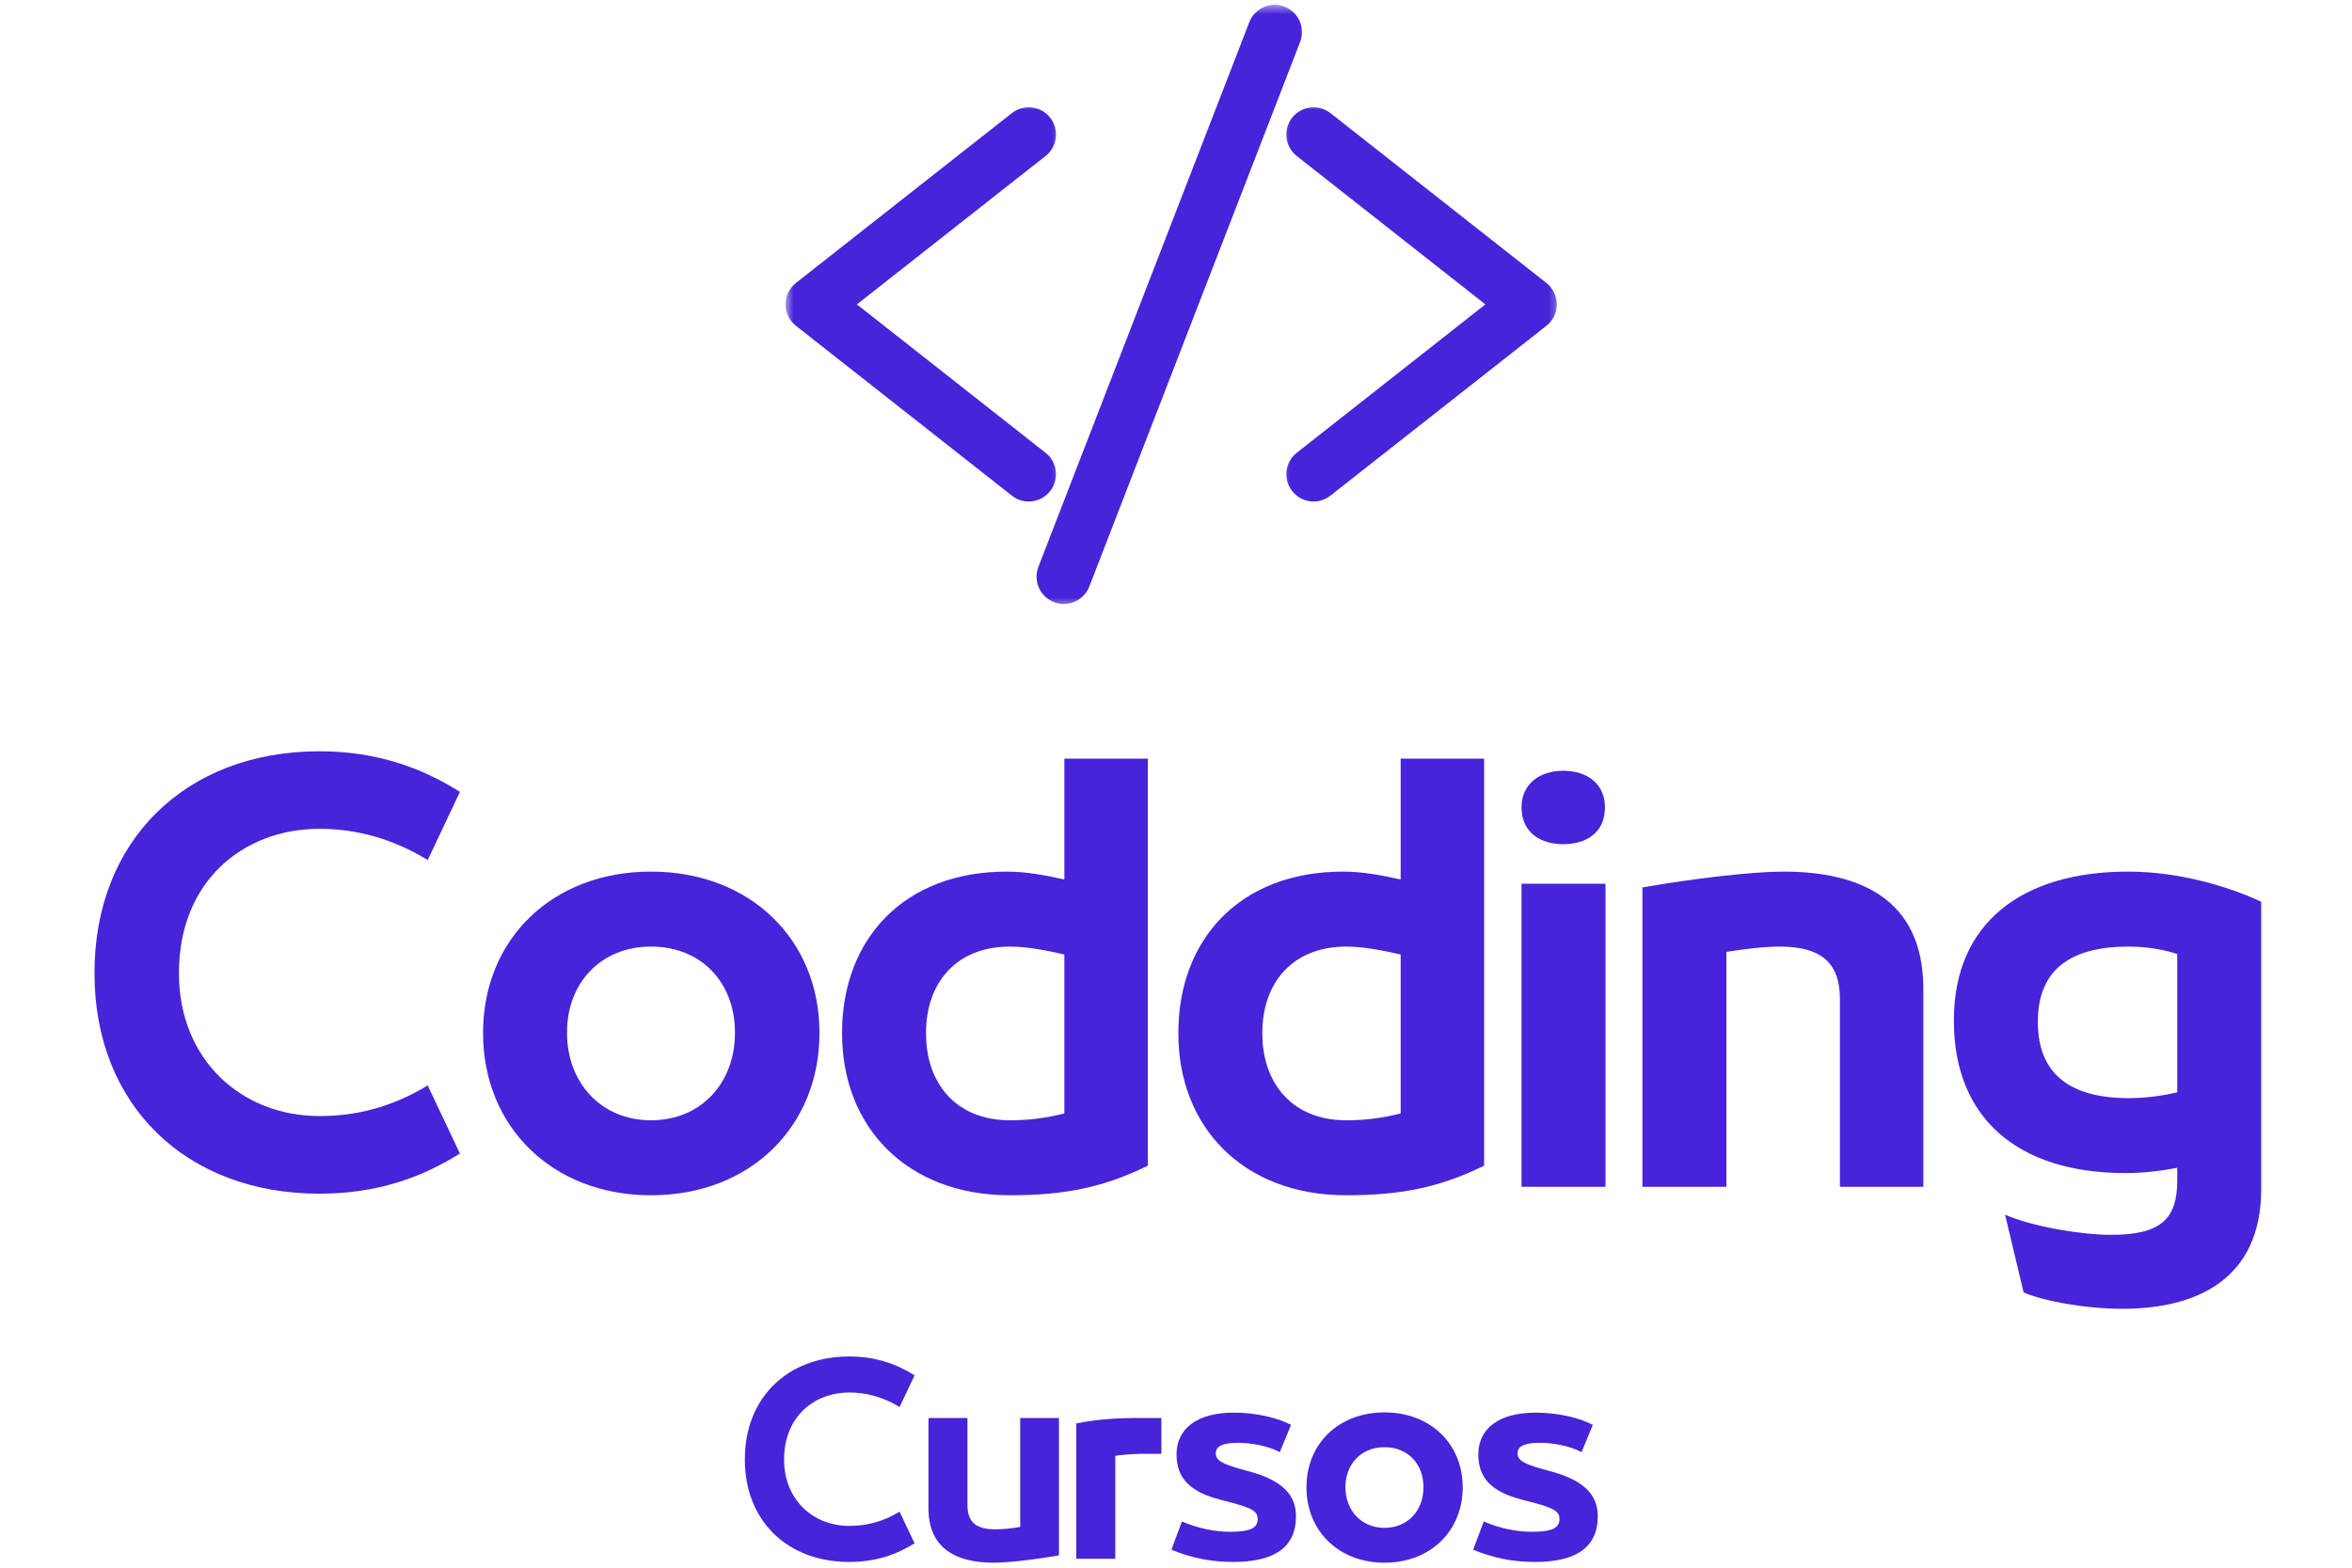 <svg width="150" height="100" viewBox="0 0 227 164" fill="none" xmlns="http://www.w3.org/2000/svg">
<g clip-path="url(#clip0_109_44)">
<mask id="mask0_109_44" style="mask-type:luminance" maskUnits="userSpaceOnUse" x="72" y="12" width="29" height="40">
<path d="M72.62 12H100.333V52H72.62V12Z" fill="white"/>
</mask>
<g mask="url(#mask0_109_44)">
<path d="M98.094 51.609C97.651 51.609 97.208 51.458 96.859 51.182L74.276 33.411C73.791 33.031 73.51 32.458 73.51 31.844C73.51 31.224 73.791 30.651 74.276 30.271L96.859 12.505C97.208 12.224 97.651 12.078 98.094 12.078C98.713 12.078 99.286 12.349 99.666 12.838C99.995 13.255 100.146 13.781 100.083 14.312C100.021 14.844 99.75 15.318 99.333 15.646L78.75 31.844L99.333 48.036C99.75 48.37 100.021 48.844 100.083 49.37C100.146 49.901 99.995 50.422 99.666 50.849C99.286 51.328 98.713 51.609 98.094 51.609Z" fill="#4723D9"/>
</g>
<mask id="mask1_109_44" style="mask-type:luminance" maskUnits="userSpaceOnUse" x="72" y="10" width="30" height="44">
<path d="M72.62 10.667H101.667V53.334H72.62V10.667Z" fill="white"/>
</mask>
<g mask="url(#mask1_109_44)">
<path d="M98.093 11.224C97.458 11.224 96.833 11.438 96.333 11.834L73.75 29.599C73.057 30.151 72.661 30.964 72.661 31.844C72.661 32.724 73.057 33.542 73.75 34.084L96.333 51.849C96.833 52.245 97.458 52.464 98.093 52.464C98.979 52.464 99.796 52.063 100.338 51.37C100.812 50.776 101.016 50.031 100.927 49.271C100.838 48.516 100.458 47.839 99.859 47.37L80.125 31.844L99.859 16.318C100.458 15.844 100.838 15.167 100.927 14.412C101.016 13.656 100.812 12.912 100.338 12.313C99.796 11.62 98.974 11.224 98.093 11.224ZM98.093 12.927C98.437 12.927 98.77 13.078 99 13.365C99.39 13.865 99.302 14.589 98.807 14.979L77.369 31.844L98.807 48.709C99.302 49.099 99.39 49.823 99 50.318C98.77 50.609 98.437 50.761 98.093 50.761C97.843 50.761 97.599 50.677 97.385 50.511L74.802 32.745C74.526 32.526 74.364 32.193 74.364 31.844C74.364 31.49 74.526 31.156 74.802 30.938L97.385 13.172C97.593 13.005 97.843 12.927 98.093 12.927Z" fill="#4723D9"/>
</g>
<mask id="mask2_109_44" style="mask-type:luminance" maskUnits="userSpaceOnUse" x="125" y="12" width="29" height="40">
<path d="M125.667 12H153.62V52H125.667V12Z" fill="white"/>
</mask>
<g mask="url(#mask2_109_44)">
<path d="M127.891 51.609C127.276 51.609 126.703 51.328 126.318 50.849C125.635 49.979 125.786 48.719 126.656 48.036L147.24 31.844L126.656 15.646C125.786 14.963 125.635 13.703 126.318 12.838C126.703 12.349 127.276 12.078 127.891 12.078C128.339 12.078 128.776 12.224 129.13 12.505L151.714 30.271C152.198 30.651 152.474 31.224 152.474 31.844C152.474 32.458 152.198 33.031 151.708 33.411L129.13 51.182C128.776 51.458 128.339 51.609 127.891 51.609Z" fill="#4723D9"/>
</g>
<mask id="mask3_109_44" style="mask-type:luminance" maskUnits="userSpaceOnUse" x="124" y="10" width="30" height="44">
<path d="M124.333 10.667H153.62V53.334H124.333V10.667Z" fill="white"/>
</mask>
<g mask="url(#mask3_109_44)">
<path d="M127.891 11.224C127.01 11.224 126.193 11.62 125.651 12.313C124.677 13.547 124.891 15.344 126.125 16.318L145.859 31.844L126.125 47.37C124.891 48.339 124.677 50.136 125.651 51.37C126.193 52.063 127.01 52.464 127.891 52.464C128.531 52.464 129.151 52.245 129.651 51.849L152.24 34.084C152.927 33.542 153.323 32.724 153.323 31.844C153.323 30.964 152.927 30.151 152.24 29.599L129.656 11.834C129.156 11.438 128.531 11.224 127.891 11.224ZM127.891 12.927C128.141 12.927 128.391 13.005 128.599 13.172L151.188 30.938C151.464 31.156 151.62 31.49 151.62 31.844C151.62 32.193 151.464 32.526 151.188 32.745L128.599 50.511C128.391 50.677 128.141 50.761 127.891 50.761C127.552 50.761 127.214 50.609 126.99 50.318C126.599 49.823 126.682 49.099 127.182 48.709L148.615 31.844L127.182 14.979C126.682 14.589 126.599 13.865 126.99 13.365C127.214 13.078 127.552 12.927 127.891 12.927Z" fill="#4723D9"/>
</g>
<path d="M101.771 62.333C101.521 62.333 101.281 62.281 101.047 62.193C100.552 62 100.156 61.625 99.943 61.141C99.724 60.646 99.713 60.104 99.906 59.609L121.958 2.63C122.255 1.87 123.005 1.354 123.823 1.354C124.073 1.354 124.318 1.401 124.552 1.49C125.573 1.891 126.089 3.052 125.693 4.078L103.635 61.052C103.344 61.818 102.589 62.333 101.771 62.333Z" fill="#4723D9"/>
<mask id="mask4_109_44" style="mask-type:luminance" maskUnits="userSpaceOnUse" x="97" y="0" width="30" height="64">
<path d="M97.666 0.5H127V63.5H97.666V0.5Z" fill="white"/>
</mask>
<g mask="url(#mask4_109_44)">
<path d="M123.823 0.5C122.656 0.5 121.583 1.24 121.167 2.323L99.109 59.297C98.838 60.01 98.854 60.786 99.161 61.484C99.468 62.177 100.031 62.714 100.74 62.99C101.073 63.12 101.417 63.182 101.771 63.182C102.937 63.182 104.01 62.448 104.432 61.359L126.484 4.385C127.052 2.917 126.323 1.26 124.854 0.698C124.526 0.568 124.177 0.5 123.823 0.5ZM123.823 2.203C123.964 2.203 124.104 2.234 124.24 2.286C124.833 2.51 125.125 3.177 124.896 3.771L102.839 60.745C102.667 61.198 102.229 61.479 101.771 61.479C101.63 61.479 101.49 61.453 101.354 61.401C100.76 61.172 100.469 60.505 100.703 59.917L122.755 2.943C122.932 2.484 123.365 2.203 123.823 2.203Z" fill="#4723D9"/>
</g>
<path d="M23.911 124.874C29.989 124.874 34.625 123.16 38.604 120.676L35.234 113.551C31.422 115.869 27.666 116.754 23.911 116.754C15.739 116.754 9.219 110.843 9.219 101.843V101.733C9.219 92.343 15.791 86.707 23.911 86.707C27.666 86.707 31.422 87.65 35.234 89.968L38.604 82.843C34.515 80.249 29.765 78.593 23.911 78.593C9.885 78.593 0.385 87.978 0.385 101.733V101.843C0.385 115.593 9.937 124.874 23.911 124.874Z" fill="#4723D9"/>
<path d="M58.588 125.041C68.968 125.041 76.208 117.858 76.208 108.082V108.03C76.208 98.306 68.968 91.181 58.588 91.181C48.203 91.181 41.025 98.306 41.025 108.03V108.082C41.025 117.858 48.26 125.041 58.588 125.041ZM58.588 117.197C53.338 117.197 49.807 113.218 49.807 108.082V107.973C49.807 102.889 53.286 99.025 58.588 99.025C63.942 99.025 67.369 102.889 67.369 107.973V108.082C67.369 113.218 63.89 117.197 58.588 117.197Z" fill="#4723D9"/>
<path d="M96.136 125.04C102.048 125.04 106.022 124.155 110.553 121.947V79.363H101.824V92.009C99.891 91.572 97.85 91.181 95.803 91.181C84.98 91.181 78.574 98.306 78.574 108.03V108.139C78.574 117.858 85.308 125.04 96.136 125.04ZM96.136 117.197C90.391 117.197 87.355 113.217 87.355 108.139V108.03C87.355 102.947 90.391 99.025 96.136 99.025C98.068 99.025 100.11 99.467 101.824 99.853V116.478C100.11 116.921 98.235 117.197 96.136 117.197Z" fill="#4723D9"/>
<path d="M131.31 125.04C137.222 125.04 141.195 124.155 145.727 121.947V79.363H136.998V92.009C135.065 91.572 133.024 91.181 130.977 91.181C120.154 91.181 113.748 98.306 113.748 108.03V108.139C113.748 117.858 120.482 125.04 131.31 125.04ZM131.31 117.197C125.565 117.197 122.529 113.217 122.529 108.139V108.03C122.529 102.947 125.565 99.025 131.31 99.025C133.242 99.025 135.284 99.467 136.998 99.853V116.478C135.284 116.921 133.409 117.197 131.31 117.197Z" fill="#4723D9"/>
<path d="M154 88.311C156.432 88.311 158.364 87.098 158.364 84.447C158.364 82.072 156.598 80.634 154 80.634C151.463 80.634 149.64 82.072 149.64 84.447C149.64 87.098 151.625 88.311 154 88.311ZM158.421 124.155V92.452H149.64V124.155H158.421Z" fill="#4723D9"/>
<path d="M171.066 124.155V99.577C173.108 99.249 175.097 99.025 176.644 99.025C180.727 99.025 182.941 100.514 182.941 104.494V124.155H191.665V103.442C191.665 93.947 184.873 91.181 177.03 91.181C173.826 91.181 167.587 91.9 162.285 92.837V124.155H171.066Z" fill="#4723D9"/>
<path d="M213.086 91.181C201.873 91.181 194.862 96.65 194.862 106.702V106.811C194.862 116.921 201.487 122.718 212.81 122.718C214.691 122.718 216.513 122.499 218.222 122.166V123.494C218.222 127.468 216.566 129.181 211.321 129.181C208.394 129.181 203.368 128.41 200.217 127.082L202.154 135.202C204.138 136.082 208.56 136.916 212.477 136.916C220.211 136.916 227.003 133.874 227.003 124.374V94.332C223.691 92.785 218.498 91.181 213.086 91.181ZM203.644 106.869C203.644 101.4 207.123 99.025 213.086 99.025C214.8 99.025 216.513 99.249 218.222 99.801V114.27C216.347 114.712 214.633 114.879 213.144 114.879C207.066 114.879 203.644 112.389 203.644 106.926V106.869Z" fill="#4723D9"/>
<path d="M79.332 163.4C82.155 163.4 84.306 162.603 86.155 161.452L84.588 158.139C82.822 159.218 81.077 159.629 79.332 159.629C75.535 159.629 72.51 156.884 72.51 152.702V152.655C72.51 148.29 75.562 145.676 79.332 145.676C81.077 145.676 82.822 146.113 84.588 147.191L86.155 143.879C84.254 142.676 82.051 141.905 79.332 141.905C72.817 141.905 68.405 146.264 68.405 152.655V152.702C68.405 159.093 72.843 163.4 79.332 163.4Z" fill="#4723D9"/>
<path d="M94.433 163.478C95.922 163.478 98.818 163.145 101.256 162.707V148.343H97.204V159.733C96.256 159.91 95.329 159.988 94.61 159.988C92.688 159.988 91.688 159.322 91.688 157.447V148.343H87.61V157.78C87.61 162.197 90.792 163.478 94.433 163.478Z" fill="#4723D9"/>
<path d="M107.149 163.066V152.296C107.482 152.218 109.149 152.087 109.764 152.087H111.972V148.343H109.097C107.764 148.343 105.227 148.447 103.071 148.91V163.066H107.149Z" fill="#4723D9"/>
<path d="M119.482 163.4C123.868 163.4 126.05 161.811 126.05 158.629C126.05 156.296 124.508 154.858 121.201 153.936L120.149 153.655C118.378 153.139 117.659 152.78 117.659 152.035C117.659 151.218 118.534 150.936 120.019 150.936C121.279 150.936 123.05 151.218 124.357 151.91L125.534 149.061C124.024 148.264 121.764 147.78 119.534 147.78C115.712 147.78 113.555 149.447 113.555 152.165C113.555 154.603 114.941 156.04 118.019 156.858L119.404 157.218C121.56 157.806 122.045 158.139 122.045 158.936C122.045 160.014 120.868 160.244 119.123 160.244C117.633 160.244 115.842 159.91 114.123 159.165L113.019 162.119C115.123 162.988 117.175 163.4 119.482 163.4Z" fill="#4723D9"/>
<path d="M135.303 163.478C140.126 163.478 143.485 160.145 143.485 155.603V155.577C143.485 151.061 140.126 147.754 135.303 147.754C130.48 147.754 127.146 151.061 127.146 155.577V155.603C127.146 160.145 130.506 163.478 135.303 163.478ZM135.303 159.832C132.865 159.832 131.224 157.989 131.224 155.603V155.551C131.224 153.192 132.839 151.395 135.303 151.395C137.792 151.395 139.381 153.192 139.381 155.551V155.603C139.381 157.989 137.766 159.832 135.303 159.832Z" fill="#4723D9"/>
<path d="M151.045 163.4C155.431 163.4 157.613 161.811 157.613 158.629C157.613 156.296 156.071 154.858 152.764 153.936L151.712 153.655C149.941 153.139 149.222 152.78 149.222 152.035C149.222 151.218 150.097 150.936 151.582 150.936C152.842 150.936 154.613 151.218 155.92 151.91L157.097 149.061C155.587 148.264 153.326 147.78 151.097 147.78C147.274 147.78 145.118 149.447 145.118 152.165C145.118 154.603 146.503 156.04 149.582 156.858L150.967 157.218C153.123 157.806 153.608 158.139 153.608 158.936C153.608 160.014 152.431 160.244 150.686 160.244C149.196 160.244 147.404 159.91 145.686 159.165L144.582 162.119C146.686 162.988 148.738 163.4 151.045 163.4Z" fill="#4723D9"/>
</g>
<defs>
<clipPath id="clip0_109_44">
<rect width="227" height="164" fill="white"/>
</clipPath>
</defs>
</svg>
